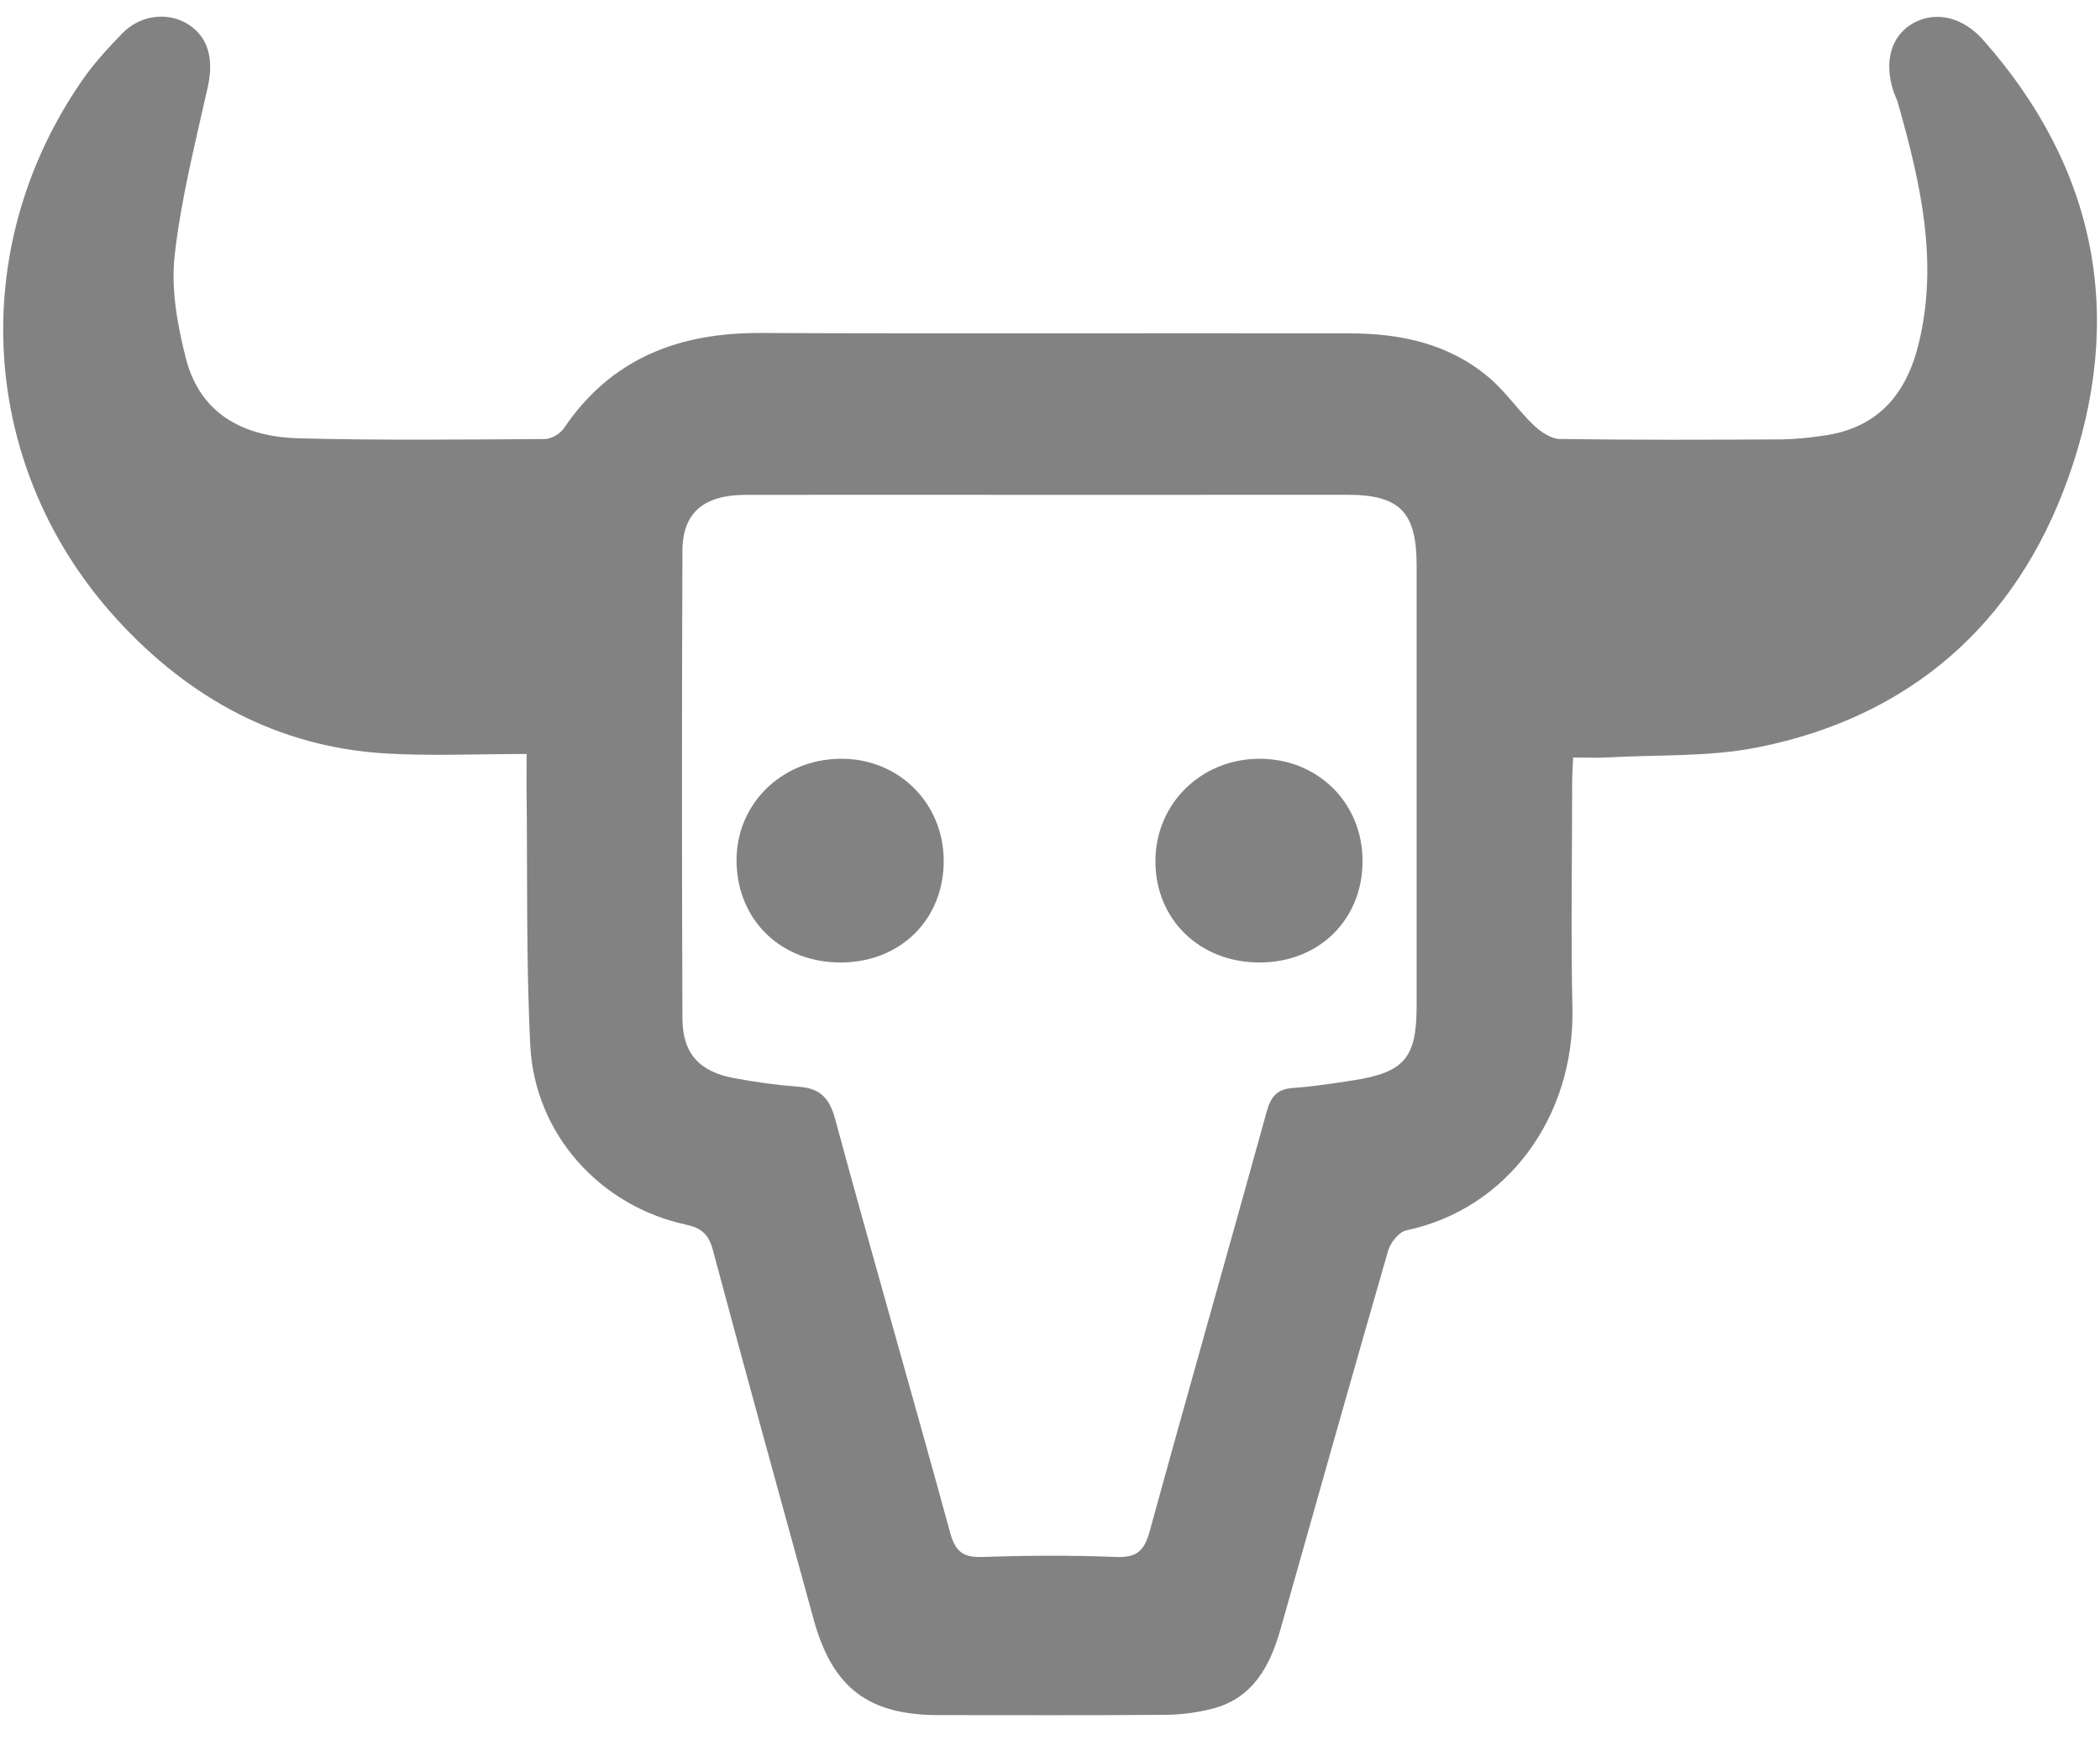 <svg width="31" height="26" viewBox="0 0 31 26" fill="none" xmlns="http://www.w3.org/2000/svg">
<path d="M7.774 11.133C7.047 11.133 6.372 11.165 5.7 11.126C4.111 11.032 2.8 10.318 1.729 9.148C-0.309 6.921 -0.513 3.675 1.217 1.181C1.389 0.933 1.597 0.707 1.807 0.491C2.075 0.215 2.488 0.171 2.784 0.363C3.08 0.555 3.157 0.88 3.067 1.286C2.883 2.112 2.671 2.939 2.578 3.777C2.523 4.27 2.619 4.801 2.743 5.288C2.957 6.13 3.616 6.449 4.402 6.472C5.614 6.504 6.827 6.49 8.04 6.483C8.136 6.483 8.267 6.407 8.323 6.325C9.029 5.281 10.034 4.91 11.237 4.917C14.134 4.929 17.032 4.917 19.93 4.923C20.674 4.923 21.387 5.074 21.977 5.572C22.221 5.778 22.407 6.054 22.638 6.276C22.742 6.375 22.893 6.48 23.025 6.482C24.119 6.498 25.214 6.494 26.309 6.488C26.512 6.483 26.715 6.464 26.916 6.433C27.694 6.327 28.129 5.849 28.317 5.1C28.624 3.876 28.351 2.703 28.021 1.534C28.004 1.47 27.973 1.412 27.952 1.351C27.807 0.912 27.916 0.528 28.238 0.345C28.575 0.153 28.977 0.253 29.275 0.59C30.962 2.495 31.376 4.699 30.528 7.066C29.757 9.22 28.19 10.589 25.95 11.035C25.221 11.18 24.457 11.142 23.709 11.185C23.56 11.193 23.41 11.185 23.223 11.185C23.217 11.318 23.208 11.433 23.208 11.548C23.208 12.661 23.188 13.774 23.212 14.886C23.246 16.493 22.249 17.854 20.76 18.167C20.653 18.19 20.527 18.346 20.492 18.465C19.955 20.326 19.43 22.192 18.903 24.056C18.748 24.604 18.494 25.074 17.903 25.229C17.675 25.288 17.441 25.319 17.205 25.321C16.089 25.33 14.973 25.325 13.857 25.325C12.818 25.325 12.288 24.922 12.011 23.912C11.512 22.096 11.01 20.28 10.524 18.46C10.461 18.223 10.351 18.131 10.127 18.083C8.857 17.809 7.895 16.746 7.828 15.439C7.765 14.177 7.788 12.911 7.773 11.646C7.774 11.505 7.774 11.366 7.774 11.133ZM15.513 7.307C14.011 7.307 12.508 7.304 11.006 7.307C10.386 7.309 10.076 7.571 10.074 8.135C10.065 10.437 10.065 12.738 10.074 15.039C10.076 15.562 10.33 15.829 10.847 15.921C11.153 15.979 11.461 16.021 11.771 16.045C12.089 16.065 12.239 16.192 12.329 16.526C12.881 18.565 13.469 20.593 14.026 22.631C14.105 22.923 14.227 23 14.51 22.99C15.164 22.968 15.82 22.964 16.473 22.99C16.779 23.003 16.892 22.902 16.973 22.606C17.54 20.537 18.13 18.475 18.701 16.407C18.763 16.186 18.857 16.082 19.085 16.065C19.384 16.044 19.683 15.998 19.978 15.952C20.73 15.835 20.912 15.621 20.912 14.858C20.912 12.687 20.912 10.516 20.912 8.346C20.912 7.561 20.663 7.306 19.891 7.306C18.432 7.306 16.973 7.306 15.513 7.307Z" fill="#828282"/>
<path d="M12.42 14.212C11.539 14.218 10.889 13.598 10.873 12.731C10.857 11.889 11.521 11.221 12.39 11.204C13.249 11.188 13.922 11.841 13.931 12.698C13.938 13.568 13.302 14.206 12.42 14.212Z" fill="#828282"/>
<path d="M18.587 14.212C17.705 14.21 17.054 13.572 17.056 12.714C17.058 11.867 17.73 11.206 18.59 11.204C19.455 11.202 20.114 11.856 20.114 12.715C20.113 13.583 19.469 14.214 18.587 14.212Z" fill="#828282"/>
</svg>
